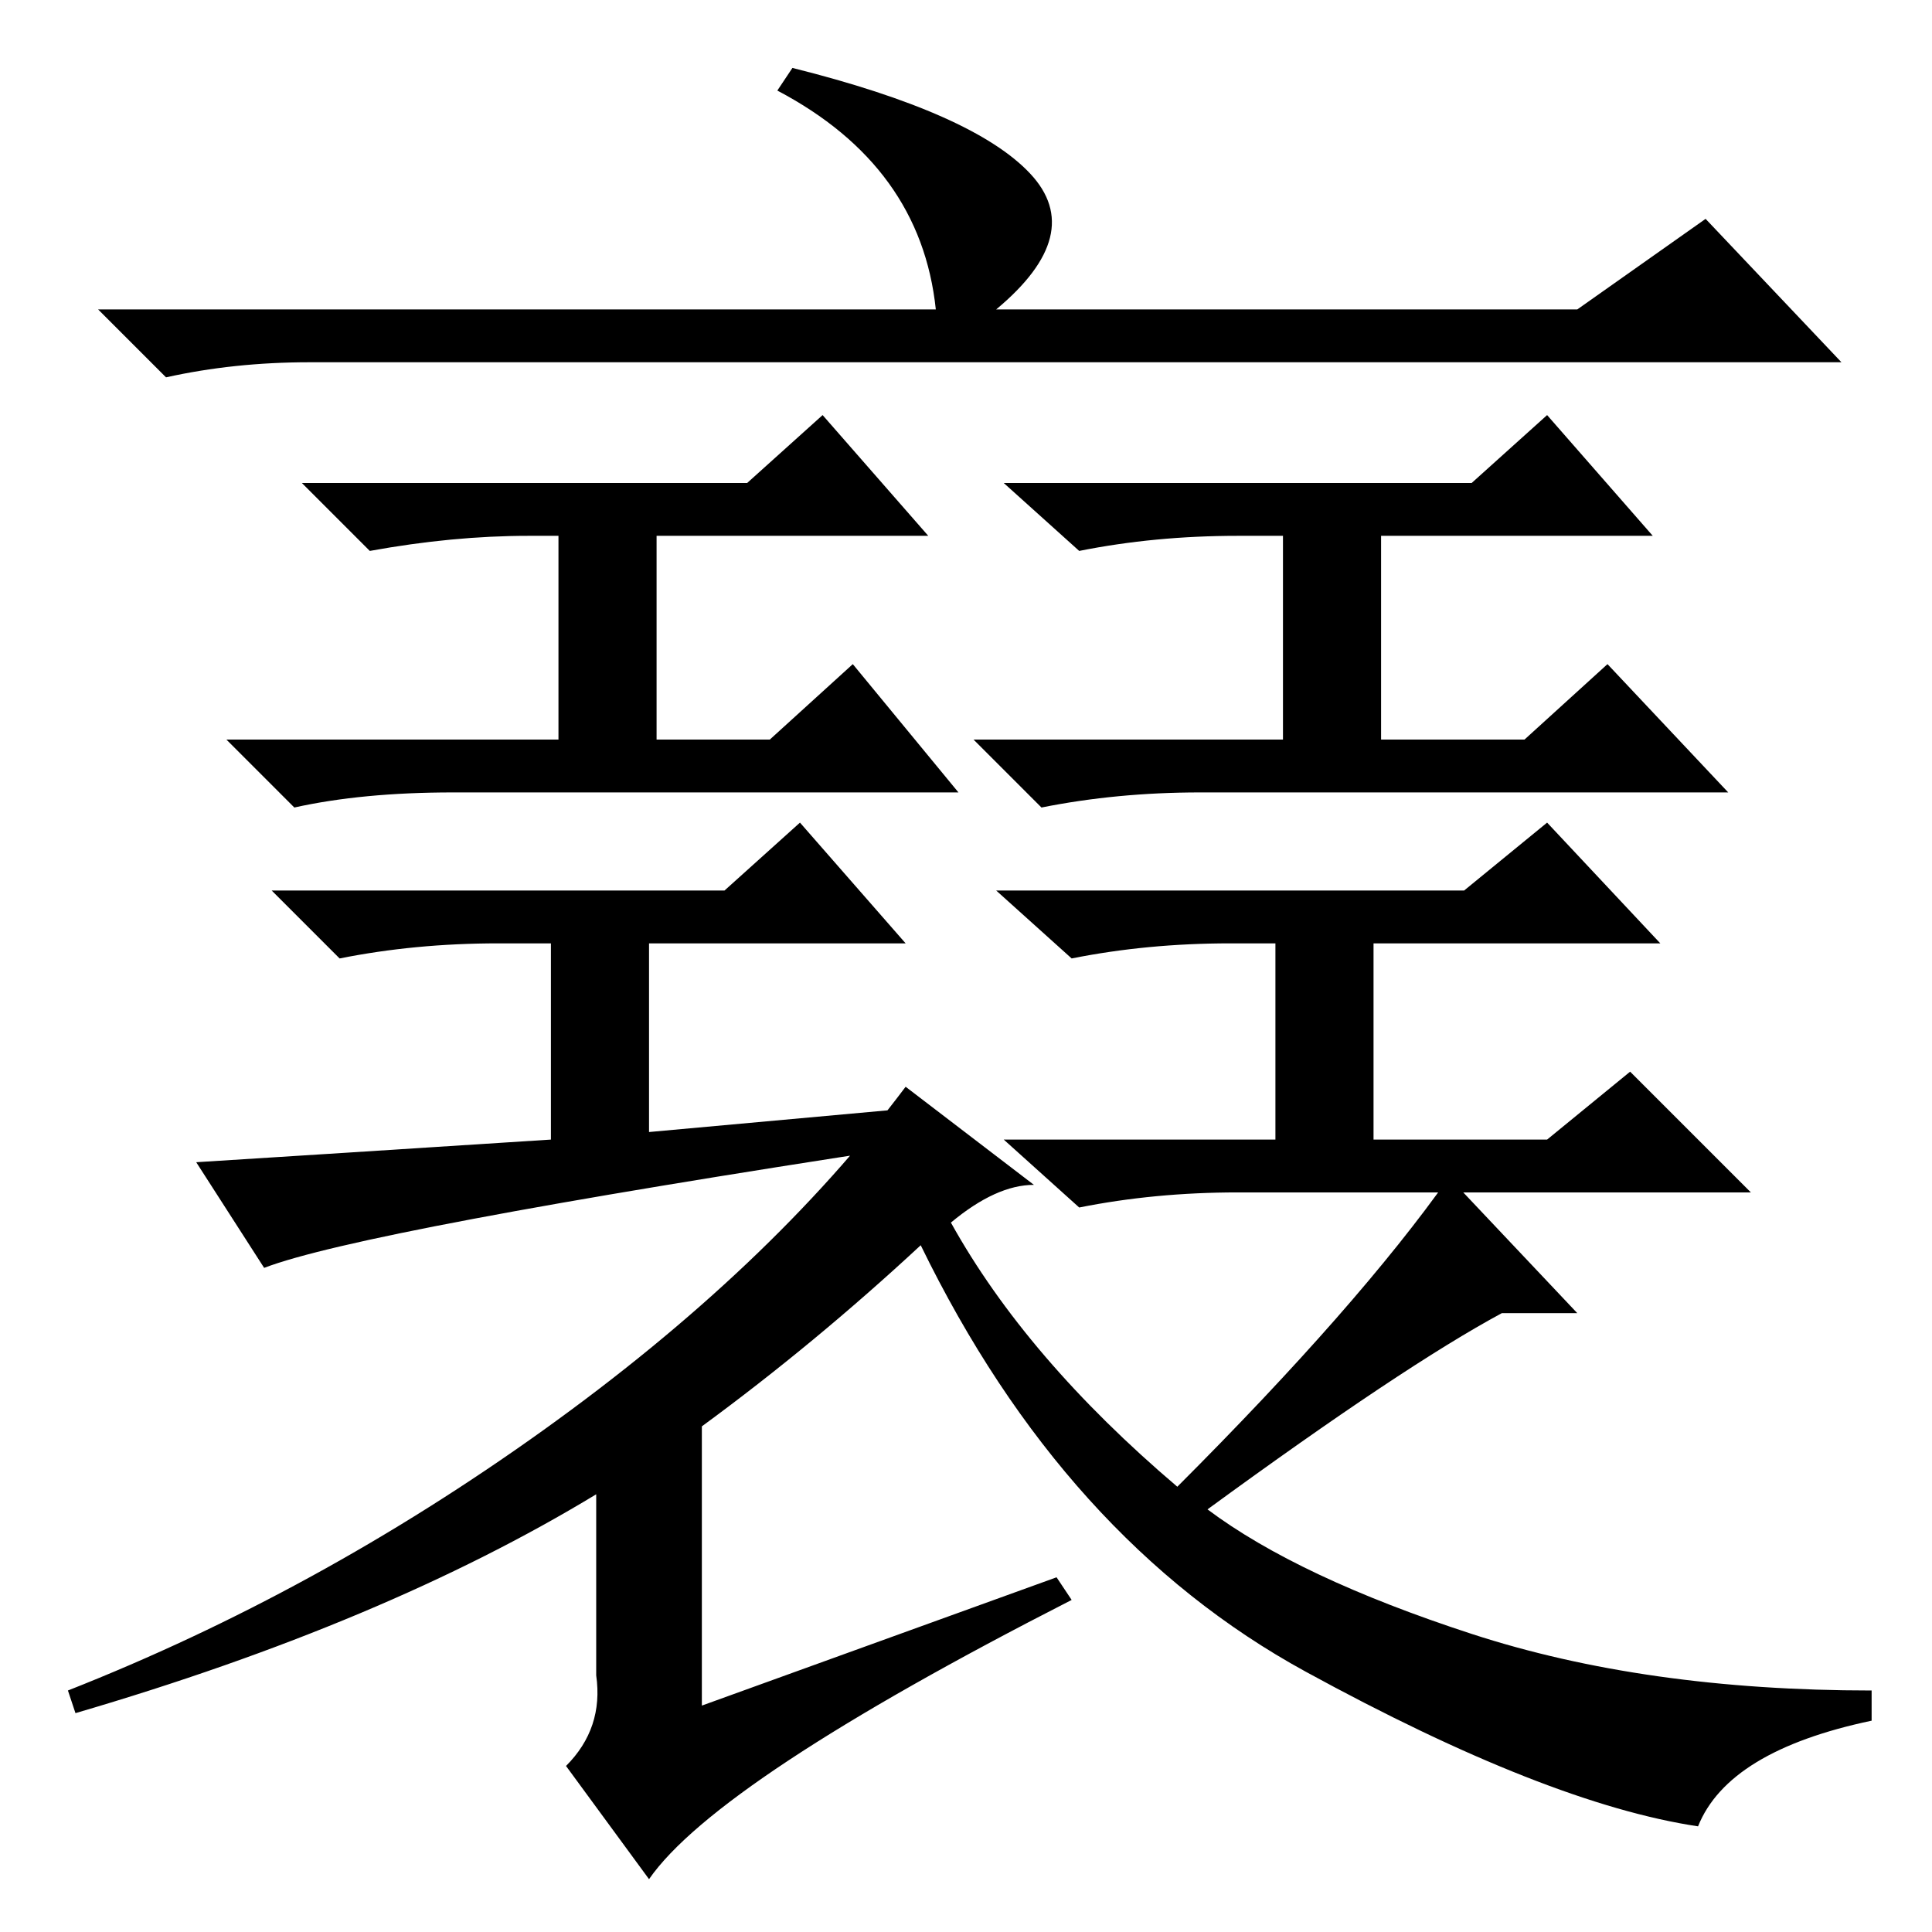 <?xml version="1.0" standalone="no"?>
<!DOCTYPE svg PUBLIC "-//W3C//DTD SVG 1.1//EN" "http://www.w3.org/Graphics/SVG/1.1/DTD/svg11.dtd" >
<svg xmlns="http://www.w3.org/2000/svg" xmlns:xlink="http://www.w3.org/1999/xlink" version="1.1" viewBox="0 -36 256 256">
  <g transform="matrix(1 0 0 -1 0 220)">
   <path fill="currentColor"
d="M226 227l18 -19h-203q-10 0 -19 -2l-9 9h111q-2 19 -21 29l2 3q24 -6 31.5 -14t-4.5 -18h77zM164 185q-11 0 -21 -2l-10 9h62l10 9l14 -16h-36v-27h19l11 10l16 -17h-70q-11 0 -21 -2l-9 9h41v27h-6zM163 131q-11 0 -21 -2l-10 9h62l11 9l15 -16h-38v-26h23l11 9l16 -16
h-68q-11 0 -21 -2l-10 9h36v26h-6zM70 185q-10 0 -21 -2l-9 9h59l10 9l14 -16h-36v-27h15l11 10l14 -17h-67q-12 0 -21 -2l-9 9h44v27h-4zM66 131q-11 0 -21 -2l-9 9h60l10 9l14 -16h-34v-25l33 3l1 -5q-72 -11 -85 -16l-9 14q16 1 47 3v26h-7zM140 47l2 -3q-47 -24 -56 -37
l-11 15q5 5 4 12v24q-28 -17 -69 -29l-1 3q33 13 63 34.5t48 45.5l17 -13q-5 0 -11 -5q10 -18 30 -35q24 24 36 41l17 -18h-10q-13 -7 -39 -26q12 -9 35 -16.5t53 -7.5v-4q-19 -4 -23 -14q-20 3 -52 20.5t-51 56.5q-14 -13 -29 -24v-37z" />
  </g>

</svg>
